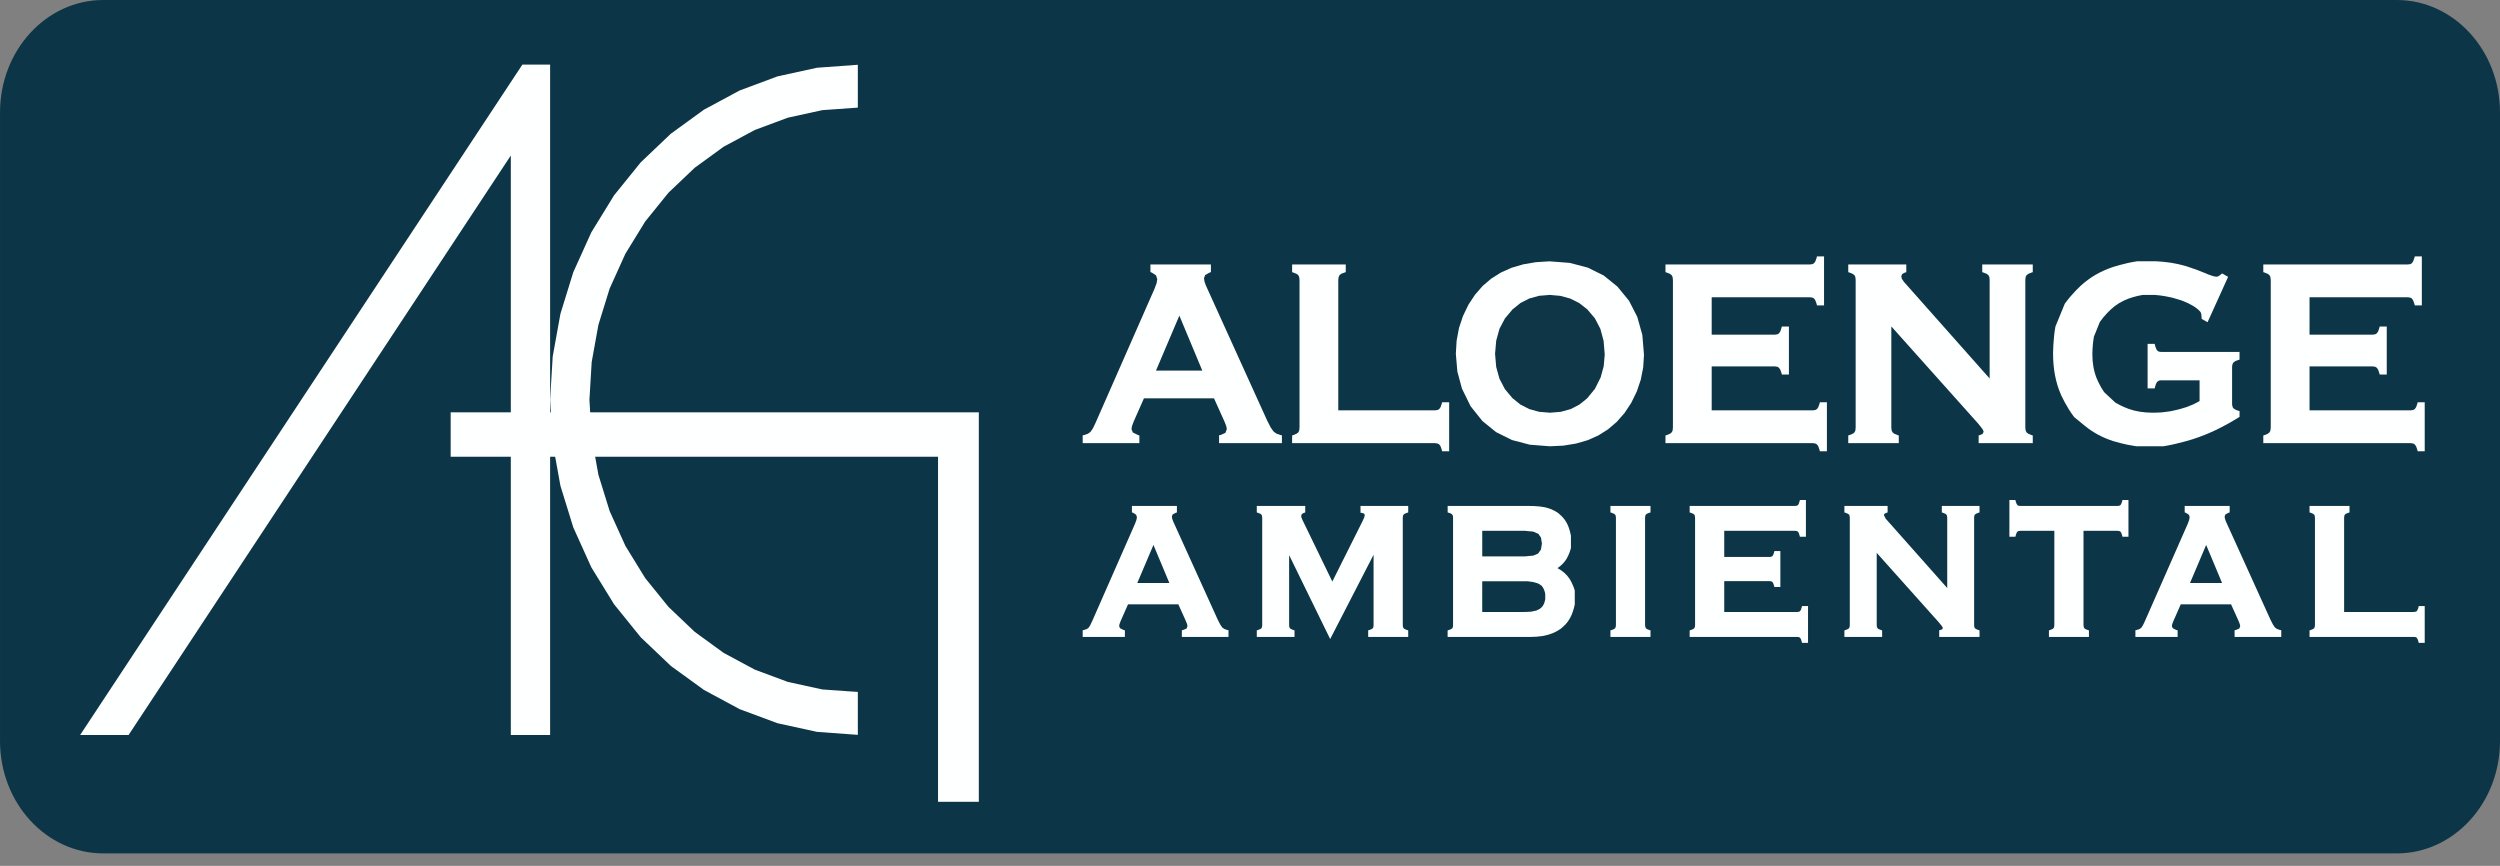 <?xml version="1.0" encoding="utf-8"?>
<!-- Generator: Adobe Illustrator 16.0.0, SVG Export Plug-In . SVG Version: 6.00 Build 0)  -->
<!DOCTYPE svg PUBLIC "-//W3C//DTD SVG 1.1//EN" "http://www.w3.org/Graphics/SVG/1.1/DTD/svg11.dtd">
<svg version="1.1" id="Camada_1" xmlns="http://www.w3.org/2000/svg" xmlns:xlink="http://www.w3.org/1999/xlink" x="0px" y="0px"
	 width="166.5px" height="57.667px" viewBox="-63.417 0 166.5 57.667" enable-background="new -63.417 0 166.5 57.667"
	 xml:space="preserve">
<rect x="-63.417" y="0" width="166.5" height="57.667" fill="#808080" stroke="none"/>
<g id="LWPOLYLINE">
	<path fill="#0C3647" d="M-56.539,56.837H96.206c3.799,0,6.878-3.353,6.878-7.489V7.491c0-4.137-3.079-7.491-6.878-7.491H-56.539
		c-3.798,0-6.877,3.354-6.877,7.491v41.857C-63.417,53.485-60.337,56.837-56.539,56.837z"/>
</g>
<g id="SPLINE">
	<polyline fill="#FEFFFF" points="17.436,26.529 12.769,26.529 12.076,28.098 12.076,28.098 11.972,28.385 11.939,28.578 
		12.03,28.801 12.373,28.975 12.465,29 12.465,29.103 12.465,29.382 12.465,29.512 12.344,29.512 8.811,29.512 8.69,29.512 
		8.69,29.382 8.69,29.103 8.69,28.994 8.787,28.973 9.037,28.887 9.207,28.767 9.362,28.541 9.364,28.542 9.554,28.146 
		9.554,28.145 13.482,19.213 13.616,18.848 13.616,18.848 13.656,18.586 13.574,18.337 13.574,18.337 13.284,18.15 13.202,18.12 
		13.202,18.026 13.202,17.747 13.202,17.614 13.323,17.614 17.11,17.614 17.23,17.614 17.23,17.747 17.23,18.026 17.23,18.125 
		17.143,18.152 16.85,18.316 16.848,18.316 16.769,18.529 16.802,18.758 16.901,19.03 16.903,19.032 20.967,27.989 21.204,28.456 
		21.396,28.732 21.396,28.732 21.592,28.879 21.859,28.973 21.958,28.992 21.958,29.103 21.958,29.382 21.958,29.512 21.837,29.512 
		17.895,29.512 17.773,29.512 17.773,29.382 17.773,29.103 17.773,28.991 17.875,28.971 18.198,28.827 18.289,28.573 18.254,28.389 
		18.143,28.098 18.143,28.098 17.436,26.529 	"/>
</g>
<g id="SPLINE_1_">
	<polyline fill="#0C3647" points="16.655,24.68 15.128,21.02 13.572,24.68 16.655,24.68 	"/>
</g>
<g id="SPLINE_2_">
	<polyline fill="#FEFFFF" points="25.712,27.33 32.148,27.33 32.328,27.305 32.328,27.305 32.437,27.243 32.437,27.243 
		32.526,27.116 32.604,26.887 32.625,26.79 32.721,26.79 32.978,26.79 33.097,26.79 33.097,26.92 33.097,29.922 33.097,30.055 
		32.978,30.055 32.721,30.055 32.625,30.055 32.604,29.956 32.526,29.727 32.437,29.6 32.437,29.6 32.328,29.538 32.328,29.538 
		32.148,29.512 22.757,29.512 22.638,29.512 22.638,29.382 22.638,29.103 22.638,29.002 22.725,28.975 22.936,28.886 23.053,28.793 
		23.053,28.793 23.109,28.676 23.131,28.479 23.131,18.648 23.109,18.453 23.053,18.333 23.053,18.333 22.936,18.239 22.936,18.239 
		22.725,18.154 22.638,18.127 22.638,18.026 22.638,17.747 22.638,17.614 22.757,17.614 26.089,17.614 26.21,17.614 26.21,17.747 
		26.21,18.026 26.21,18.127 26.119,18.154 25.909,18.235 25.795,18.327 25.795,18.327 25.736,18.451 25.736,18.451 25.712,18.648 
		25.712,27.33 	"/>
</g>
<g id="SPLINE_3_">
	<polyline fill="#FEFFFF" points="39.788,17.405 41.133,17.509 42.334,17.825 43.391,18.35 44.301,19.084 44.301,19.084 
		45.076,20.031 45.627,21.107 45.963,22.309 46.072,23.637 46.019,24.474 45.859,25.287 45.594,26.073 45.225,26.829 44.777,27.507 
		44.262,28.094 43.679,28.592 43.034,29 42.325,29.316 41.545,29.541 40.708,29.678 39.803,29.722 38.466,29.617 37.277,29.304 
		36.219,28.778 35.313,28.042 34.524,27.054 33.951,25.885 33.644,24.75 33.542,23.558 33.595,22.684 33.751,21.849 34.016,21.05 
		34.382,20.291 34.382,20.291 34.822,19.625 35.325,19.046 35.9,18.555 36.544,18.15 37.254,17.833 38.032,17.605 38.874,17.461 
		39.788,17.405 39.788,17.405 	"/>
</g>
<g id="SPLINE_4_">
	<polyline fill="#0F3647" points="39.796,19.641 39.083,19.701 38.431,19.88 37.848,20.179 37.327,20.599 37.323,20.599 
		36.813,21.206 36.447,21.901 36.23,22.688 36.154,23.564 36.23,24.439 36.447,25.223 36.813,25.921 37.323,26.529 37.327,26.529 
		37.848,26.947 38.439,27.247 39.09,27.427 39.813,27.487 40.532,27.427 41.187,27.247 41.768,26.947 42.288,26.529 42.806,25.897 
		43.186,25.136 43.391,24.389 43.458,23.616 43.384,22.705 43.167,21.9 42.802,21.199 42.292,20.599 42.292,20.599 41.761,20.186 
		41.172,19.888 40.517,19.706 39.796,19.64 39.796,19.641 	"/>
</g>
<g id="SPLINE_5_">
	<polyline fill="#FEFFFF" points="50.581,24.401 50.581,27.33 57.316,27.33 57.487,27.306 57.487,27.305 57.595,27.243 
		57.595,27.243 57.683,27.116 57.683,27.116 57.762,26.887 57.785,26.79 57.878,26.79 58.134,26.79 58.255,26.79 58.255,26.92 
		58.255,29.922 58.255,30.055 58.134,30.055 57.878,30.055 57.785,30.055 57.762,29.956 57.683,29.727 57.683,29.729 57.595,29.6 
		57.595,29.6 57.487,29.538 57.487,29.538 57.316,29.512 47.625,29.512 47.504,29.512 47.504,29.382 47.504,29.103 47.504,29.002 
		47.592,28.975 47.807,28.886 47.919,28.793 47.919,28.793 47.979,28.676 47.999,28.479 47.999,18.648 47.979,18.453 47.919,18.333 
		47.919,18.333 47.803,18.239 47.803,18.239 47.592,18.154 47.504,18.127 47.504,18.026 47.504,17.747 47.504,17.614 47.625,17.614 
		57.122,17.614 57.292,17.591 57.292,17.591 57.404,17.527 57.404,17.527 57.49,17.398 57.49,17.398 57.57,17.171 57.592,17.074 
		57.686,17.074 57.94,17.074 58.064,17.074 58.064,17.205 58.064,20.206 58.064,20.338 57.94,20.338 57.686,20.338 57.592,20.338 
		57.57,20.241 57.49,20.015 57.49,20.015 57.404,19.883 57.404,19.883 57.295,19.822 57.295,19.822 57.125,19.797 50.581,19.797 
		50.581,22.29 54.785,22.29 54.955,22.265 54.955,22.265 55.064,22.203 55.064,22.203 55.151,22.076 55.227,21.845 55.253,21.748 
		55.343,21.748 55.601,21.748 55.725,21.748 55.725,21.88 55.725,24.811 55.725,24.943 55.601,24.943 55.343,24.943 55.253,24.943 
		55.231,24.846 55.151,24.621 55.061,24.49 55.061,24.49 54.955,24.426 54.785,24.401 50.581,24.401 	"/>
</g>
<g id="SPLINE_6_">
	<polyline fill="#FEFFFF" points="62.545,21.74 62.545,28.479 62.567,28.676 62.626,28.793 62.626,28.793 62.74,28.886 
		62.955,28.975 63.042,29.002 63.042,29.103 63.042,29.382 63.042,29.512 62.922,29.512 59.796,29.512 59.677,29.512 59.677,29.382 
		59.677,29.103 59.677,29.002 59.764,28.975 59.979,28.886 60.094,28.793 60.094,28.793 60.151,28.676 60.17,28.479 60.17,18.639 
		60.151,18.451 60.151,18.451 60.094,18.333 60.094,18.333 59.975,18.239 59.975,18.239 59.767,18.154 59.677,18.127 59.677,18.026 
		59.677,17.747 59.677,17.614 59.796,17.614 63.419,17.614 63.542,17.614 63.542,17.747 63.542,18.026 63.542,18.129 63.449,18.154 
		63.256,18.258 63.26,18.258 63.208,18.417 63.248,18.572 63.389,18.777 69.093,25.208 69.093,18.639 69.075,18.451 69.075,18.451 
		69.017,18.333 69.017,18.333 68.899,18.239 68.688,18.154 68.6,18.127 68.6,18.026 68.6,17.747 68.6,17.614 68.719,17.614 
		71.845,17.614 71.965,17.614 71.965,17.747 71.965,18.026 71.965,18.127 71.875,18.154 71.667,18.239 71.549,18.333 71.549,18.333 
		71.491,18.451 71.491,18.451 71.469,18.639 71.469,28.479 71.491,28.676 71.549,28.793 71.549,28.793 71.664,28.886 71.877,28.975 
		71.965,29.002 71.965,29.103 71.965,29.382 71.965,29.512 71.845,29.512 68.486,29.512 68.361,29.512 68.361,29.382 68.361,29.103 
		68.361,28.996 68.46,28.973 68.645,28.879 68.692,28.735 68.62,28.578 68.347,28.231 62.545,21.74 	"/>
</g>
<g id="SPLINE_7_">
	<path fill="#FEFFFF" d="M83.075,25.328h-2.517c0,0-0.068,0-0.126,0.006c-0.055,0.017-0.055,0.017-0.096,0.031
		c-0.036,0.021-0.063,0.047-0.063,0.047s-0.029,0.029-0.059,0.071c-0.024,0.055-0.024,0.055-0.055,0.117
		c-0.025,0.078-0.051,0.172-0.051,0.172l-0.023,0.096c0,0,0,0-0.094,0c-0.255,0-0.255,0-0.255,0h-0.123c0,0,0,0,0-0.134
		c0-2.703,0-2.703,0-2.703V22.9c0,0,0,0,0.123,0c0.255,0,0.255,0,0.255,0h0.094c0,0,0,0,0.023,0.096c0,0,0,0,0.025,0.097
		c0.025,0.08,0.056,0.143,0.056,0.143c0.024,0.055,0.053,0.096,0.081,0.123c0,0,0,0,0.026,0.025c0.036,0.019,0.08,0.034,0.08,0.034
		c0.05,0.016,0.108,0.022,0.181,0.022c0,0,0,0,5.059,0c0.12,0,0.12,0,0.12,0v0.134c0,0,0,0,0,0.277c0,0.101,0,0.101,0,0.101
		l-0.09,0.026c0,0-0.081,0.025-0.149,0.054c-0.06,0.031-0.06,0.031-0.06,0.031c-0.048,0.029-0.091,0.063-0.117,0.096
		c0,0,0,0-0.026,0.032c-0.018,0.039-0.031,0.087-0.031,0.087c-0.015,0.054-0.022,0.121-0.022,0.196c0,0,0,0,0,2.383c0,0,0,0,0,0.078
		c0.007,0.066,0.022,0.12,0.022,0.12s0.014,0.048,0.028,0.087c0.025,0.03,0.025,0.03,0.053,0.062c0.039,0.032,0.088,0.06,0.088,0.06
		c0.058,0.032,0.13,0.062,0.218,0.088c0,0,0,0,0.087,0.026c0,0.102,0,0.102,0,0.102v0.209c0,0,0,0,0,0.075
		c-0.062,0.037-0.062,0.037-0.062,0.037c-1.021,0.64-2.028,1.119-3.021,1.438c0,0-0.991,0.323-1.974,0.481c-0.959,0-0.959,0-1.835,0
		c-0.796-0.113-1.512-0.34-1.512-0.34c-0.716-0.229-1.354-0.57-1.908-1.027c-0.004,0-0.004,0-0.702-0.575
		c-0.527-0.688-0.879-1.491-0.879-1.491c-0.352-0.798-0.526-1.71-0.526-2.731c0,0,0-0.949,0.156-1.807
		c0.311-0.759,0.311-0.759,0.623-1.519c0.471-0.664,1.094-1.227,1.094-1.227c0.591-0.534,1.281-0.935,2.064-1.202
		c0,0,0.78-0.266,1.654-0.399c0.975,0,0.975,0,1.279,0c0.3,0.016,0.594,0.048,0.594,0.048c0.293,0.03,0.575,0.076,0.85,0.138
		c0,0,0.273,0.062,0.565,0.146c0.313,0.104,0.313,0.104,0.313,0.104c0.31,0.102,0.633,0.227,0.98,0.37c0.003,0,0.003,0,0.171,0.074
		c0.151,0.057,0.271,0.094,0.271,0.094c0.116,0.036,0.207,0.053,0.272,0.053c0,0,0.04,0,0.083-0.012
		c0.043-0.025,0.043-0.025,0.043-0.025c0.056-0.026,0.119-0.071,0.183-0.127c0,0,0,0,0.063-0.055c0.07,0.039,0.07,0.039,0.07,0.039
		l0.222,0.129c0,0,0,0,0.106,0.059c-0.05,0.116-0.05,0.116-0.05,0.116l-1.261,2.784c0,0,0,0-0.055,0.123
		C83.5,21.399,83.5,21.399,83.5,21.399l-0.224-0.127c0,0,0,0-0.065-0.038c0-0.078,0-0.078,0-0.078
		c-0.003-0.083-0.01-0.155-0.02-0.216c0,0-0.011-0.053-0.021-0.095c-0.015-0.029-0.015-0.029-0.015-0.029
		c-0.015-0.032-0.041-0.067-0.08-0.107c0,0-0.044-0.046-0.101-0.098c-0.068-0.055-0.068-0.055-0.068-0.055
		c-0.153-0.125-0.342-0.241-0.563-0.347c0,0-0.231-0.11-0.494-0.209c-0.302-0.089-0.302-0.089-0.606-0.178
		c-0.293-0.068-0.582-0.114-0.582-0.114s-0.283-0.046-0.56-0.067c-0.27,0-0.27,0-0.814,0c-0.499,0.082-0.948,0.247-0.948,0.247
		c-0.448,0.166-0.849,0.413-1.201,0.744c0,0-0.404,0.374-0.704,0.808c-0.201,0.492-0.201,0.492-0.398,0.986
		c-0.102,0.555-0.102,1.171-0.102,1.171c0,0.599,0.099,1.135,0.293,1.615c0,0,0.194,0.478,0.486,0.898
		c0.395,0.367,0.395,0.367,0.753,0.703c0.416,0.251,0.888,0.42,0.888,0.42c0.478,0.168,1.011,0.253,1.605,0.253
		c0,0,0.292,0,0.583-0.02c0.286-0.034,0.286-0.034,0.571-0.072c0.283-0.056,0.565-0.127,0.565-0.127
		c0-0.001,0.284-0.074,0.547-0.161c0.241-0.098,0.241-0.098,0.459-0.187c0.204-0.099,0.391-0.21,0.391-0.21V25.328z"/>
</g>
<g id="SPLINE_8_">
	<polyline fill="#FEFFFF" points="90.398,24.401 90.398,27.33 97.129,27.33 97.3,27.306 97.3,27.305 97.409,27.243 97.409,27.243 
		97.496,27.116 97.496,27.116 97.576,26.887 97.601,26.79 97.692,26.79 97.948,26.79 98.069,26.79 98.069,26.92 98.069,29.922 
		98.069,30.055 97.948,30.055 97.692,30.055 97.601,30.055 97.576,29.956 97.496,29.727 97.496,29.729 97.409,29.6 97.409,29.6 
		97.3,29.538 97.3,29.538 97.129,29.512 87.438,29.512 87.319,29.512 87.319,29.382 87.319,29.103 87.319,29.002 87.406,28.975 
		87.621,28.886 87.733,28.793 87.733,28.793 87.792,28.676 87.815,28.479 87.815,18.648 87.792,18.453 87.733,18.333 87.733,18.333 
		87.617,18.239 87.617,18.239 87.41,18.154 87.319,18.127 87.319,18.026 87.319,17.747 87.319,17.614 87.438,17.614 96.938,17.614 
		97.11,17.591 97.11,17.591 97.217,17.527 97.217,17.527 97.303,17.398 97.303,17.398 97.382,17.171 97.409,17.074 97.5,17.074 
		97.756,17.074 97.877,17.074 97.877,17.205 97.877,20.206 97.877,20.338 97.756,20.338 97.5,20.338 97.409,20.338 97.382,20.241 
		97.303,20.015 97.303,20.015 97.217,19.883 97.217,19.883 97.11,19.822 97.11,19.822 96.941,19.797 90.398,19.797 90.398,22.29 
		94.598,22.29 94.771,22.265 94.771,22.265 94.877,22.203 94.877,22.203 94.967,22.076 95.044,21.845 95.067,21.748 95.161,21.748 
		95.418,21.748 95.541,21.748 95.541,21.88 95.541,24.811 95.541,24.943 95.418,24.943 95.161,24.943 95.07,24.943 95.044,24.846 
		94.967,24.621 94.875,24.49 94.875,24.49 94.771,24.426 94.598,24.401 90.398,24.401 	"/>
</g>
<g id="SPLINE_9_">
	<polyline fill="#FEFFFF" points="15.061,40.249 11.71,40.249 11.214,41.369 11.139,41.573 11.118,41.7 11.175,41.838 11.41,41.955 
		11.5,41.98 11.5,42.083 11.5,42.284 11.5,42.418 11.38,42.418 8.811,42.418 8.69,42.418 8.69,42.284 8.69,42.083 8.69,41.976 
		8.787,41.953 8.963,41.895 8.963,41.895 9.076,41.814 9.184,41.658 9.319,41.371 9.321,41.371 12.177,34.876 12.273,34.617 
		12.273,34.617 12.301,34.438 12.25,34.281 12.248,34.281 12.054,34.155 11.97,34.125 11.97,34.029 11.97,33.828 11.97,33.695 
		12.092,33.695 14.845,33.695 14.965,33.695 14.965,33.828 14.965,34.029 14.965,34.129 14.878,34.156 14.677,34.266 14.631,34.395 
		14.652,34.551 14.652,34.551 14.723,34.743 14.725,34.745 17.679,41.258 17.851,41.594 17.983,41.789 17.983,41.789 18.117,41.888 
		18.302,41.953 18.4,41.973 18.4,42.083 18.4,42.284 18.4,42.418 18.281,42.418 15.416,42.418 15.294,42.418 15.294,42.284 
		15.294,42.083 15.294,41.973 15.395,41.953 15.614,41.856 15.667,41.697 15.647,41.577 15.647,41.577 15.566,41.369 15.566,41.369 
		15.061,40.249 	"/>
</g>
<g id="SPLINE_10_">
	<polyline fill="#0C3647" points="14.463,38.83 13.403,36.293 12.325,38.83 14.463,38.83 	"/>
</g>
<g id="SPLINE_11_">
	<polyline fill="#FEFFFF" points="25.069,42.348 22.439,36.97 22.439,41.629 22.451,41.761 22.487,41.835 22.562,41.895 
		22.711,41.955 22.798,41.984 22.798,42.083 22.798,42.284 22.798,42.418 22.675,42.418 20.407,42.418 20.285,42.418 20.285,42.284 
		20.285,42.083 20.285,41.984 20.374,41.955 20.523,41.895 20.597,41.835 20.631,41.761 20.646,41.629 20.646,34.475 20.631,34.349 
		20.631,34.349 20.597,34.277 20.52,34.217 20.374,34.156 20.285,34.129 20.285,34.029 20.285,33.828 20.285,33.695 20.407,33.695 
		23.391,33.695 23.511,33.695 23.511,33.828 23.511,34.029 23.511,34.132 23.42,34.159 23.281,34.237 23.242,34.371 23.258,34.464 
		23.309,34.593 25.315,38.731 27.349,34.667 27.447,34.438 27.476,34.314 27.443,34.213 27.443,34.213 27.299,34.161 27.193,34.148 
		27.193,34.029 27.193,33.828 27.193,33.695 27.313,33.695 30.247,33.695 30.37,33.695 30.37,33.828 30.37,34.029 30.37,34.129 
		30.279,34.156 30.131,34.217 30.057,34.277 30.021,34.349 30.008,34.475 30.008,41.629 30.021,41.761 30.057,41.835 30.131,41.895 
		30.283,41.955 30.37,41.984 30.37,42.083 30.37,42.284 30.37,42.418 30.247,42.418 27.828,42.418 27.704,42.418 27.704,42.284 
		27.704,42.083 27.704,41.98 27.794,41.955 27.937,41.898 28.012,41.838 28.012,41.838 28.052,41.761 28.052,41.761 28.063,41.629 
		28.063,36.947 25.282,42.348 25.173,42.561 25.069,42.348 	"/>
</g>
<g id="SPLINE_12_">
	<path fill="#FEFFFF" d="M40.311,37.837c0.342,0.181,0.607,0.414,0.8,0.706c0,0,0.234,0.356,0.352,0.792c0,0.514,0,0.514,0,0.917
		c-0.069,0.364-0.205,0.684-0.205,0.684c-0.133,0.322-0.335,0.602-0.604,0.831c0,0.005,0,0.005-0.136,0.117
		c-0.147,0.1-0.303,0.181-0.303,0.181c-0.157,0.085-0.327,0.152-0.501,0.201c0,0-0.177,0.05-0.372,0.09
		c-0.218,0.024-0.218,0.024-0.431,0.049c-0.236,0.014-0.49,0.014-0.49,0.014h-5.303c0,0,0,0-0.123,0c0-0.135,0-0.135,0-0.135v-0.201
		c0,0,0,0,0-0.099c0.091-0.029,0.091-0.029,0.091-0.029c0.059-0.017,0.109-0.039,0.146-0.06c0,0,0.036-0.021,0.059-0.039
		c0.017-0.021,0.017-0.021,0.032-0.038c0.01-0.025,0.021-0.057,0.021-0.057c0.01-0.036,0.013-0.079,0.013-0.132c0,0,0,0,0-7.146
		c0,0,0,0,0-0.054c-0.003-0.044-0.013-0.08-0.013-0.08c-0.011-0.029-0.021-0.055-0.036-0.072c0,0-0.017-0.021-0.043-0.043
		c-0.032-0.017-0.032-0.017-0.071-0.04c-0.048-0.02-0.106-0.038-0.106-0.038l-0.091-0.026c0,0,0,0,0-0.101c0-0.201,0-0.201,0-0.201
		v-0.133c0,0,0,0,0.123,0c5.255,0,5.255,0,5.255,0c0.25,0,0.482,0.011,0.69,0.031c0,0,0.212,0.021,0.393,0.055
		c0.163,0.044,0.163,0.044,0.163,0.044c0.158,0.042,0.311,0.1,0.456,0.175c0,0,0.143,0.073,0.276,0.164
		c0.119,0.104,0.119,0.104,0.119,0.104c0.246,0.209,0.431,0.466,0.554,0.769c0,0,0.12,0.299,0.181,0.643c0,0.388,0,0.388,0,0.827
		c-0.094,0.378-0.282,0.696-0.282,0.696C40.776,37.453,40.57,37.666,40.311,37.837z"/>
</g>
<g id="SPLINE_13_">
	<polyline fill="#0C3647" points="35.3,37.054 38.151,37.054 38.698,37.004 39.02,36.867 39.02,36.867 39.208,36.603 39.275,36.206 
		39.214,35.81 39.04,35.555 38.703,35.407 38.151,35.353 35.3,35.353 35.3,37.054 	"/>
</g>
<g id="SPLINE_14_">
	<path fill="#0C3647" d="M35.3,40.758h2.757c0,0,0.261,0,0.482-0.019c0.186-0.037,0.186-0.037,0.363-0.076
		c0.141-0.054,0.244-0.124,0.244-0.124c0.116-0.082,0.201-0.188,0.259-0.315c0,0,0.06-0.135,0.09-0.298c0-0.191,0-0.191,0-0.379
		c-0.03-0.163-0.09-0.296-0.09-0.296s-0.058-0.13-0.146-0.235c-0.113-0.083-0.113-0.083-0.113-0.083
		c-0.104-0.071-0.244-0.124-0.419-0.161c0,0-0.186-0.038-0.41-0.059c-0.261,0-0.261,0-0.261,0c-2.757,0-2.757,0-2.757,0V40.758z"/>
</g>
<g id="SPLINE_15_">
	<polyline fill="#FEFFFF" points="44.204,41.629 44.204,34.475 44.188,34.349 44.188,34.349 44.153,34.277 44.077,34.217 
		43.931,34.156 43.838,34.129 43.838,34.029 43.838,33.828 43.838,33.695 43.964,33.695 46.386,33.695 46.506,33.695 46.506,33.828 
		46.506,34.029 46.506,34.132 46.417,34.156 46.268,34.215 46.268,34.215 46.197,34.271 46.197,34.273 46.162,34.349 46.144,34.475 
		46.144,41.629 46.162,41.761 46.162,41.761 46.197,41.838 46.197,41.838 46.271,41.898 46.417,41.955 46.506,41.98 46.506,42.083 
		46.506,42.284 46.506,42.418 46.386,42.418 43.964,42.418 43.838,42.418 43.838,42.284 43.838,42.083 43.838,41.984 43.931,41.955 
		44.081,41.895 44.153,41.835 44.188,41.761 44.204,41.629 	"/>
</g>
<g id="SPLINE_16_">
	<polyline fill="#FEFFFF" points="51.417,38.702 51.417,40.758 56.278,40.758 56.395,40.74 56.461,40.706 56.462,40.706 
		56.52,40.621 56.571,40.465 56.596,40.366 56.687,40.366 56.875,40.366 56.998,40.366 56.998,40.498 56.998,42.678 56.998,42.813 
		56.875,42.813 56.687,42.813 56.596,42.813 56.571,42.713 56.52,42.554 56.462,42.472 56.461,42.472 56.395,42.433 56.395,42.433 
		56.278,42.418 49.234,42.418 49.114,42.418 49.114,42.284 49.114,42.083 49.114,41.984 49.202,41.955 49.353,41.895 49.426,41.835 
		49.459,41.761 49.475,41.629 49.475,34.483 49.459,34.349 49.426,34.277 49.349,34.217 49.205,34.156 49.114,34.129 49.114,34.029 
		49.114,33.828 49.114,33.695 49.234,33.695 56.139,33.695 56.255,33.679 56.322,33.641 56.322,33.641 56.379,33.556 56.43,33.399 
		56.458,33.301 56.548,33.301 56.736,33.301 56.857,33.301 56.857,33.434 56.857,35.616 56.857,35.746 56.736,35.746 56.548,35.746 
		56.458,35.746 56.43,35.649 56.379,35.491 56.322,35.407 56.322,35.407 56.255,35.37 56.255,35.37 56.142,35.353 51.417,35.353 
		51.417,37.093 54.441,37.093 54.553,37.078 54.553,37.078 54.623,37.039 54.677,36.958 54.734,36.798 54.756,36.701 54.848,36.701 
		55.035,36.701 55.155,36.701 55.155,36.832 55.155,38.963 55.155,39.095 55.035,39.095 54.848,39.095 54.756,39.095 54.734,38.999 
		54.677,38.84 54.619,38.756 54.619,38.756 54.553,38.717 54.441,38.702 51.417,38.702 	"/>
</g>
<g id="SPLINE_17_">
	<polyline fill="#FEFFFF" points="61.572,36.82 61.572,41.629 61.588,41.761 61.622,41.835 61.695,41.895 61.846,41.955 
		61.933,41.984 61.933,42.083 61.933,42.284 61.933,42.418 61.814,42.418 59.541,42.418 59.42,42.418 59.42,42.284 59.42,42.083 
		59.42,41.984 59.507,41.955 59.657,41.895 59.732,41.835 59.764,41.761 59.779,41.629 59.779,34.475 59.764,34.349 59.764,34.349 
		59.732,34.277 59.654,34.217 59.51,34.156 59.42,34.129 59.42,34.029 59.42,33.828 59.42,33.695 59.541,33.695 62.172,33.695 
		62.297,33.695 62.297,33.828 62.297,34.029 62.297,34.132 62.203,34.159 62.079,34.223 62.083,34.223 62.053,34.314 62.176,34.551 
		66.268,39.163 66.268,34.475 66.251,34.349 66.218,34.277 66.141,34.217 66.141,34.217 65.998,34.156 65.908,34.129 65.908,34.029 
		65.908,33.828 65.908,33.695 66.027,33.695 68.3,33.695 68.419,33.695 68.419,33.828 68.419,34.029 68.419,34.129 68.331,34.156 
		68.184,34.217 68.184,34.217 68.109,34.277 68.072,34.349 68.06,34.475 68.06,41.629 68.072,41.761 68.109,41.835 68.184,41.895 
		68.333,41.955 68.419,41.984 68.419,42.083 68.419,42.284 68.419,42.418 68.3,42.418 65.859,42.418 65.735,42.418 65.735,42.284 
		65.735,42.083 65.735,41.976 65.833,41.953 65.95,41.895 65.95,41.895 65.975,41.818 65.928,41.721 65.732,41.474 61.572,36.82 	
		"/>
</g>
<g id="SPLINE_18_">
	<polyline fill="#FEFFFF" points="75.345,35.353 75.345,41.629 75.362,41.761 75.393,41.835 75.467,41.895 75.618,41.955 
		75.706,41.984 75.706,42.083 75.706,42.284 75.706,42.418 75.584,42.418 73.163,42.418 73.042,42.418 73.042,42.284 73.042,42.083 
		73.042,41.984 73.13,41.955 73.279,41.895 73.351,41.835 73.387,41.761 73.402,41.629 73.402,35.353 71.125,35.353 71.005,35.37 
		70.945,35.405 70.94,35.408 70.889,35.486 70.889,35.486 70.833,35.649 70.807,35.746 70.716,35.746 70.528,35.746 70.409,35.746 
		70.409,35.616 70.409,33.434 70.409,33.301 70.528,33.301 70.716,33.301 70.806,33.301 70.831,33.398 70.889,33.56 70.945,33.643 
		71.008,33.68 71.008,33.68 71.125,33.695 77.618,33.695 77.738,33.679 77.738,33.679 77.802,33.643 77.858,33.56 77.858,33.56 
		77.915,33.399 77.937,33.301 78.031,33.301 78.216,33.301 78.338,33.301 78.338,33.434 78.338,35.616 78.338,35.746 78.216,35.746 
		78.031,35.746 77.937,35.746 77.915,35.649 77.858,35.486 77.858,35.486 77.806,35.407 77.802,35.405 77.738,35.37 77.618,35.353 
		75.345,35.353 	"/>
</g>
<g id="SPLINE_19_">
	<polyline fill="#FEFFFF" points="85.172,40.249 81.822,40.249 81.328,41.369 81.252,41.573 81.252,41.573 81.229,41.7 
		81.286,41.838 81.518,41.955 81.613,41.98 81.613,42.083 81.613,42.284 81.613,42.418 81.491,42.418 78.925,42.418 78.801,42.418 
		78.801,42.284 78.801,42.083 78.801,41.976 78.9,41.953 79.075,41.895 79.075,41.895 79.189,41.814 79.295,41.658 79.432,41.371 
		79.432,41.371 82.291,34.876 82.384,34.619 82.414,34.438 82.362,34.281 82.362,34.281 82.163,34.155 82.083,34.125 82.083,34.029 
		82.083,33.828 82.083,33.695 82.202,33.695 84.958,33.695 85.079,33.695 85.079,33.828 85.079,34.029 85.079,34.129 84.99,34.156 
		84.792,34.266 84.743,34.395 84.766,34.551 84.766,34.551 84.833,34.743 84.836,34.745 87.79,41.258 87.961,41.594 88.094,41.789 
		88.094,41.789 88.231,41.888 88.414,41.953 88.515,41.973 88.515,42.083 88.515,42.284 88.515,42.418 88.391,42.418 85.526,42.418 
		85.407,42.418 85.407,42.284 85.407,42.083 85.407,41.973 85.506,41.953 85.725,41.856 85.781,41.697 85.755,41.577 85.755,41.577 
		85.678,41.369 85.678,41.369 85.172,40.249 	"/>
</g>
<g id="SPLINE_20_">
	<polyline fill="#0C3647" points="84.574,38.83 83.513,36.293 82.437,38.83 84.574,38.83 	"/>
</g>
<g id="SPLINE_21_">
	<polyline fill="#FEFFFF" points="92.701,40.758 97.347,40.758 97.466,40.74 97.536,40.706 97.536,40.706 97.59,40.621 
		97.647,40.465 97.669,40.366 97.764,40.366 97.948,40.366 98.069,40.366 98.069,40.498 98.069,42.678 98.069,42.813 97.948,42.813 
		97.764,42.813 97.669,42.813 97.647,42.713 97.59,42.554 97.536,42.472 97.536,42.472 97.466,42.433 97.347,42.418 90.517,42.418 
		90.398,42.418 90.398,42.284 90.398,42.083 90.398,41.984 90.485,41.955 90.633,41.895 90.71,41.835 90.742,41.761 90.759,41.629 
		90.759,34.483 90.742,34.349 90.71,34.277 90.632,34.217 90.485,34.156 90.398,34.129 90.398,34.029 90.398,33.828 90.398,33.695 
		90.517,33.695 92.94,33.695 93.06,33.695 93.06,33.828 93.06,34.029 93.06,34.132 92.969,34.156 92.824,34.215 92.824,34.215 
		92.75,34.271 92.75,34.273 92.716,34.349 92.716,34.349 92.701,34.483 92.701,40.758 	"/>
</g>
<g id="SPLINE_22_">
	<polyline fill="#FEFFFF" points="-6.286,48.941 -9.001,48.743 -11.634,48.167 -14.154,47.231 -16.534,45.95 -18.74,44.349 
		-20.746,42.44 -22.52,40.245 -24.034,37.785 -25.236,35.125 -26.092,32.356 -26.607,29.509 -26.779,26.627 -26.607,23.745 
		-26.092,20.898 -25.236,18.129 -24.034,15.472 -22.52,13.009 -20.746,10.815 -18.74,8.906 -16.534,7.305 -14.154,6.025 
		-11.634,5.086 -9.001,4.511 -6.286,4.314 -6.286,7.167 -8.654,7.336 -10.95,7.839 -13.148,8.657 -15.223,9.772 -17.147,11.171 
		-18.897,12.835 -20.445,14.749 -21.765,16.896 -22.813,19.214 -23.562,21.631 -24.011,24.113 -24.161,26.627 -24.011,29.141 
		-23.562,31.624 -22.813,34.041 -21.765,36.357 -20.445,38.505 -18.897,40.418 -17.147,42.083 -15.225,43.481 -13.148,44.597 
		-10.95,45.415 -8.654,45.917 -6.286,46.086 -6.286,48.941 	"/>
</g>
<g id="SPLINE_23_">
	<polyline fill="#FEFFFF" points="-26.779,48.953 -26.779,8.706 -26.779,4.303 -28.627,4.303 -58.081,48.953 -54.855,48.953 
		-29.397,10.357 -29.397,48.953 -26.779,48.953 	"/>
</g>
<g id="SPLINE_24_">
	<path fill="#FEFFFF" d="M-33.402,27.462H1.773c0,0,0,0,0,25.936c-2.717,0-2.717,0-2.717,0V30.42c0,0,0,0-3.723,0
		c-28.735,0-28.735,0-28.735,0V27.462z"/>
</g>
</svg>
